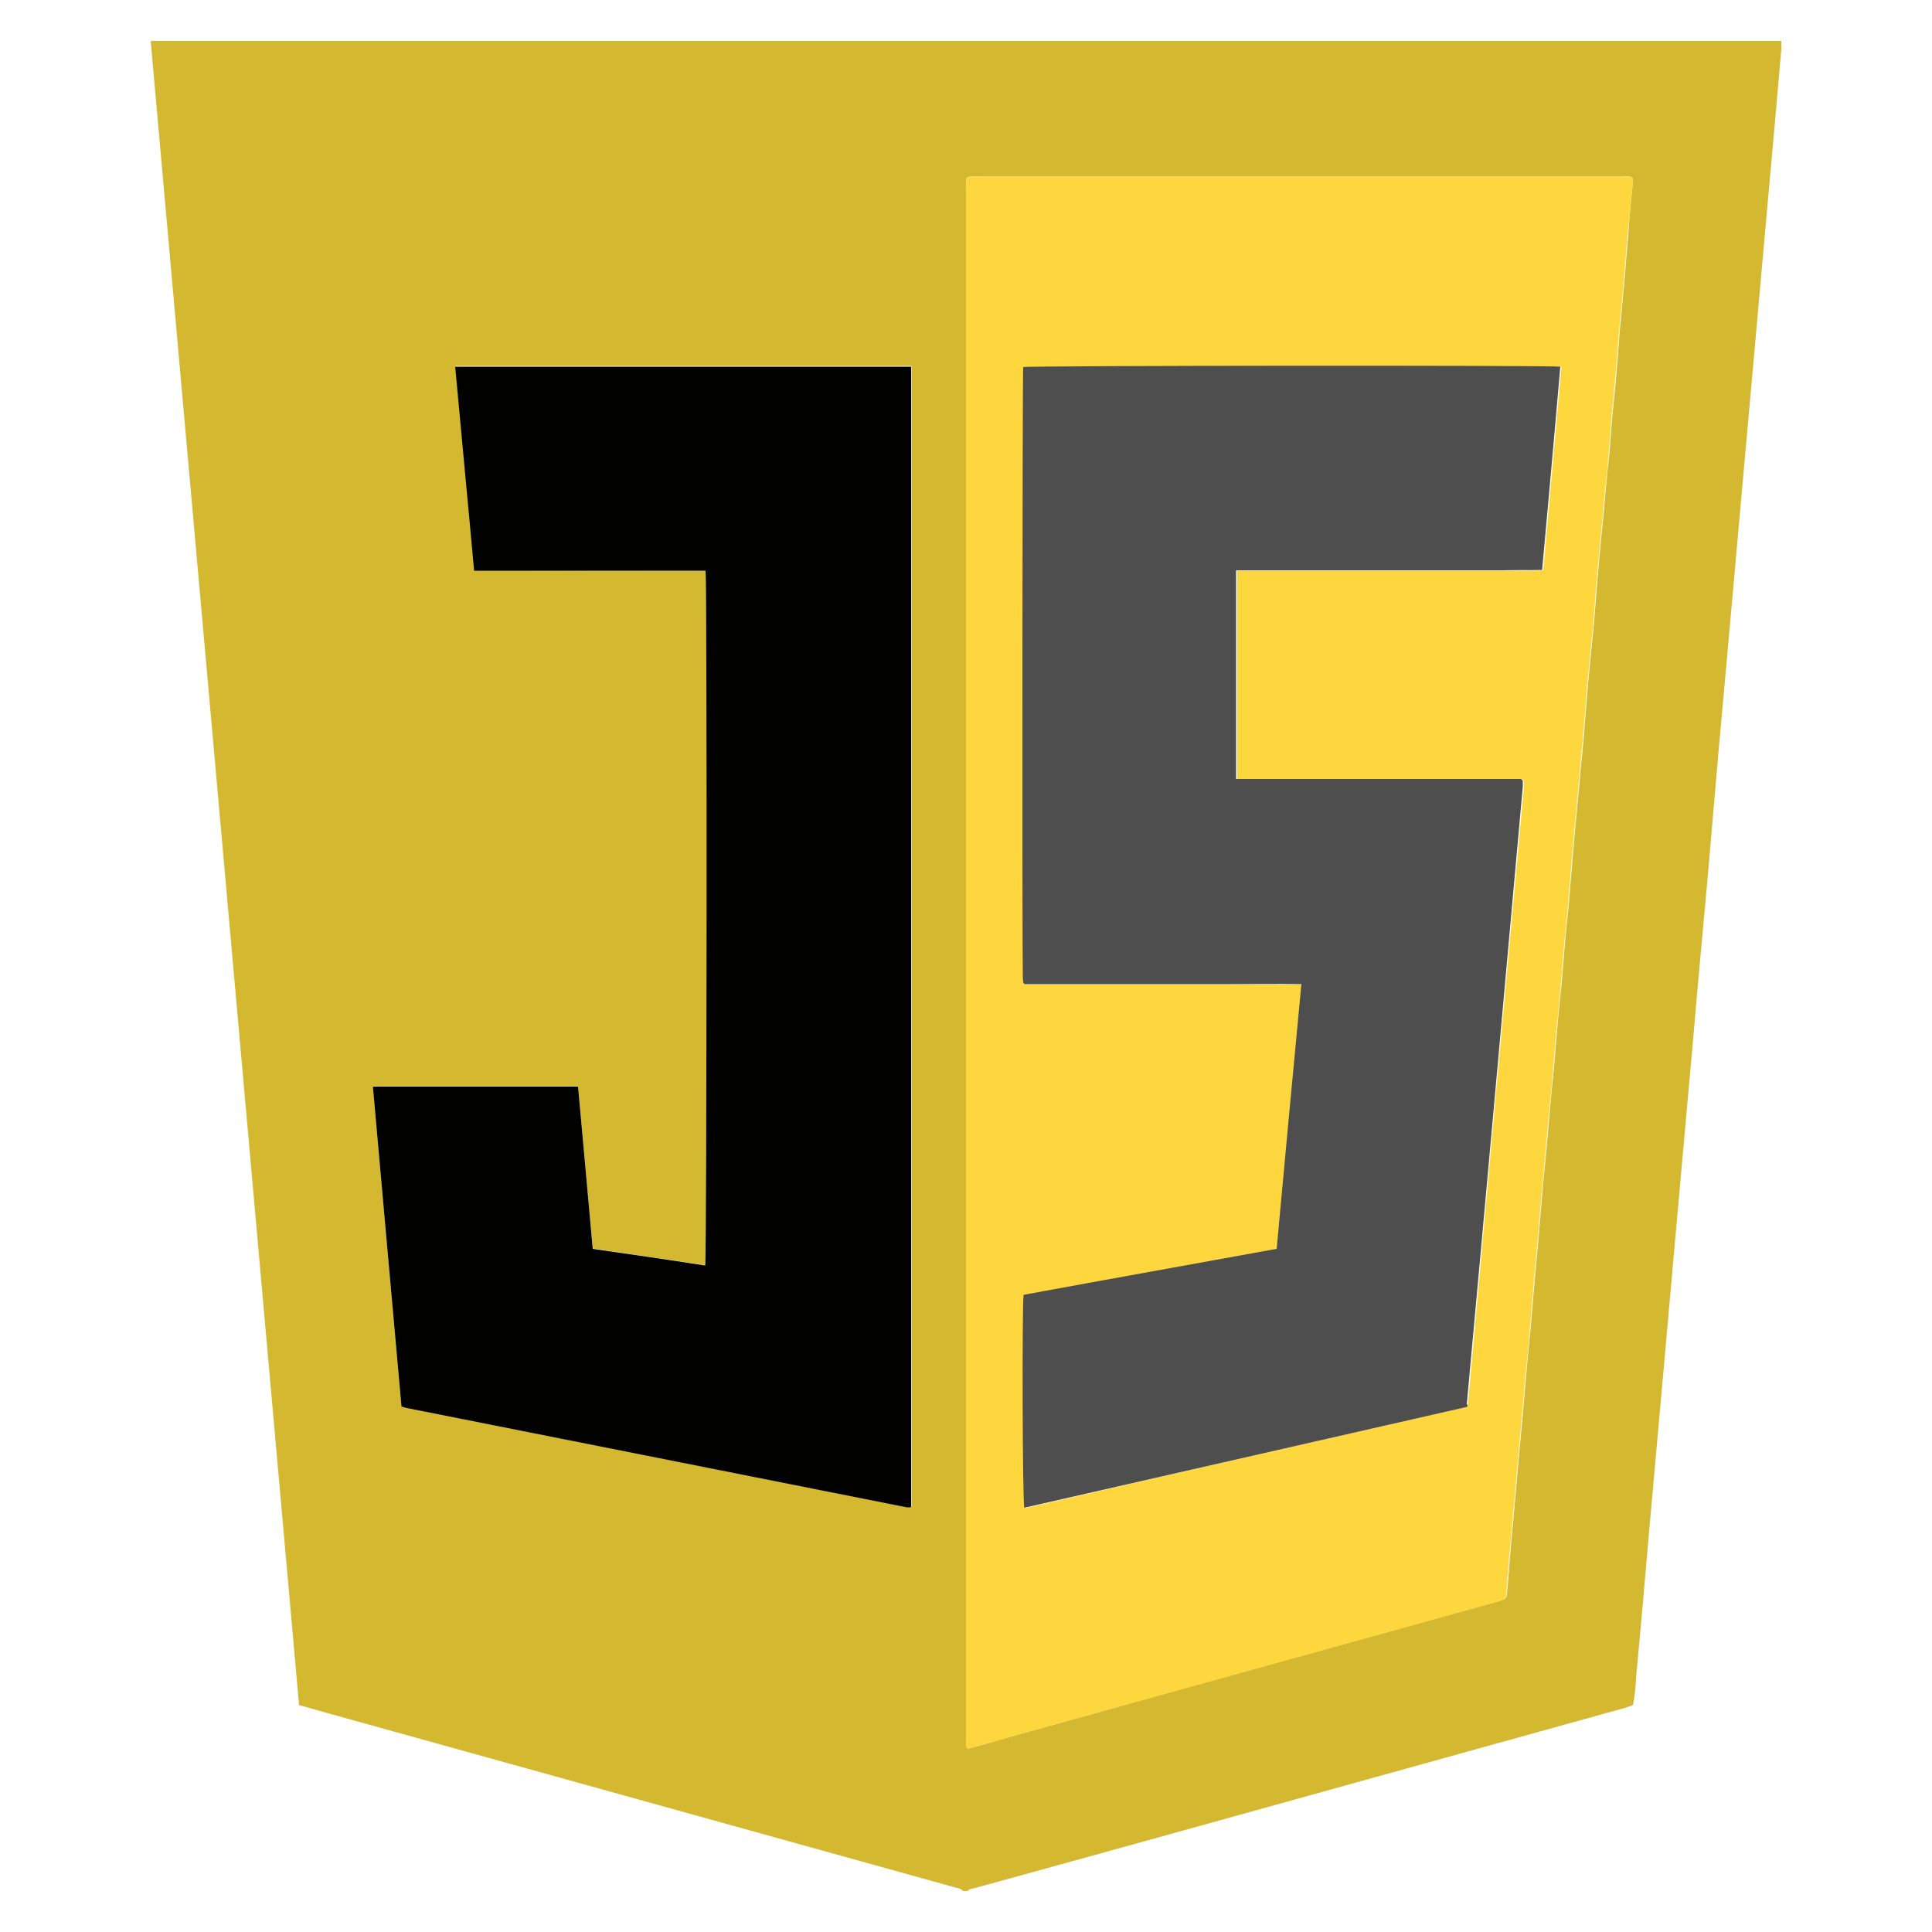 <svg xmlns="http://www.w3.org/2000/svg" width="50" height="50" style="enable-background:new 0 0 50 50" xml:space="preserve"><path d="M25.04 48.94h-.12c-.05-.07-.12-.07-.19-.09l-16.2-4.5c-.26-.07-.52-.15-.79-.22L3.9 1.06h42.2c0 .08.01.15 0 .22-.05.61-.11 1.22-.16 1.83l-.3 3.34c-.09.97-.17 1.95-.26 2.92l-.3 3.34c-.09.97-.17 1.95-.26 2.92-.11 1.26-.23 2.52-.34 3.77-.1 1.12-.19 2.24-.29 3.36-.13 1.41-.26 2.82-.38 4.23-.11 1.19-.21 2.37-.32 3.56-.13 1.5-.27 2.99-.4 4.49-.13 1.49-.27 2.98-.4 4.47-.11 1.27-.22 2.54-.34 3.81-.02.27-.03.54-.09.81-.06.02-.12.04-.17.06l-6.81 1.89c-3.35.93-6.69 1.86-10.04 2.78-.08.02-.15.02-.2.08zM42.25 4.6c-.1-.06-.2-.03-.3-.03H25.37c-.41 0-.37-.04-.37.38V45.11c0 .04-.01.09.05.14.03 0 .07-.01.1-.02.22-.06.45-.12.67-.19 1.13-.32 2.27-.63 3.4-.95 1.67-.46 3.34-.93 5.02-1.39 1.51-.42 3.02-.84 4.54-1.26.21-.06.21-.07.23-.29l.09-1.11c.04-.4.07-.81.11-1.21l.09-1.03c.04-.4.07-.79.11-1.19l.09-1.05c.03-.38.07-.77.11-1.15l.09-1.07c.04-.4.07-.81.11-1.21l.09-1.07c.03-.39.07-.78.11-1.17l.09-1.03c.03-.38.07-.77.11-1.15l.09-1.07c.03-.38.07-.75.11-1.13l.09-1.09c.03-.38.08-.75.11-1.13l.09-1.09c.05-.58.1-1.16.16-1.74.02-.19.03-.38.05-.58.04-.36.07-.73.1-1.09l.09-1.11.15-1.53.09-1.13c.05-.57.1-1.14.16-1.7.02-.19.03-.38.05-.58.03-.36.07-.73.11-1.09.03-.37.05-.74.09-1.11.06-.57.11-1.15.15-1.72.01-.19.03-.37.05-.56.03-.37.07-.74.1-1.11l.09-1.09c.02-.35.06-.71.09-1.06.02-.13.02-.27.02-.4zM18.26 14.77c.04.33.03 17.81-.01 17.97-.97-.14-1.93-.28-2.91-.43-.13-1.41-.25-2.8-.38-4.2H9.65c.25 2.77.49 5.53.74 8.28.06.02.1.03.14.04 4.31.86 8.63 1.71 12.94 2.57.03.01.05 0 .08 0 .01 0 .01 0 .02-.01.01 0 .01-.01.02-.02V9.47h-11.8c.16 1.77.33 3.52.49 5.28 2 .02 3.99.02 5.98.02z" style="fill:#d4b930"/><path d="M42.25 4.6c0 .13 0 .27-.02.4-.03.36-.07.71-.11 1.07l-.09 1.09c-.03.37-.06.74-.1 1.11-.02.19-.04.37-.05.56-.04.58-.1 1.15-.15 1.72-.04.37-.06.74-.09 1.11-.03.36-.07.73-.11 1.09-.02.19-.03.38-.05.58-.06.57-.11 1.14-.16 1.7l-.09 1.13-.15 1.53-.09 1.11c-.03.36-.07.73-.1 1.09-.02.19-.03.38-.05.58-.06.58-.11 1.16-.16 1.74l-.09 1.09c-.03.38-.07.75-.11 1.13l-.09 1.09c-.03.38-.07.75-.11 1.13l-.09 1.07c-.03.38-.07.77-.11 1.15l-.09 1.03c-.04.39-.07.78-.11 1.17l-.09 1.07c-.04.4-.07.81-.11 1.21l-.09 1.07c-.03.38-.07.77-.11 1.15l-.09 1.05c-.04.4-.07.79-.11 1.19l-.09 1.03c-.04.4-.07.81-.11 1.21-.03.37-.07.74-.09 1.11-.01.21-.02.23-.23.29-1.51.42-3.02.84-4.54 1.26-1.67.46-3.34.93-5.02 1.39-1.13.31-2.27.63-3.4.95-.22.06-.45.12-.67.19-.04.01-.08.01-.1.02-.04-.06-.03-.11-.03-.15V4.95c0-.41-.03-.38.37-.38h16.58c.1 0 .2-.02.3.03zm-4.28 31.81c.01-.04.02-.05.02-.06.48-5.33.96-10.66 1.45-15.99V20.22c0-.01 0-.01-.01-.02 0-.01-.01-.01-.04-.03h-7.37v-5.4h6.92c.33 0 .66.01 1-.01.16-1.77.31-3.52.47-5.26-.23-.04-13.77-.03-13.9.01-.02.25-.03 14.12-.01 15.78 0 .05.01.09.01.14 0 .01.01.01.01.02l.03.03h7.16c-.21 2.3-.42 4.57-.64 6.85-2.2.4-4.38.8-6.55 1.19-.04.3-.03 5.35.02 5.51 3.79-.88 7.61-1.75 11.43-2.62z" style="fill:#fdd73d"/><path d="M18.26 14.77h-5.99c-.16-1.77-.33-3.52-.49-5.28h11.8v29.5c0 .01-.01.01-.01.01-.01 0-.01.01-.02.01h-.08c-4.31-.86-8.63-1.71-12.94-2.57-.04-.01-.08-.02-.14-.04-.25-2.75-.49-5.51-.74-8.28h5.31c.13 1.4.25 2.78.38 4.2.97.14 1.94.28 2.91.43.04-.16.05-17.65.01-17.98z" style="fill:#010100"/><path d="m37.97 36.41-11.46 2.61c-.05-.15-.06-5.21-.02-5.51 2.17-.4 4.35-.79 6.55-1.19.21-2.28.42-4.55.64-6.85-.61-.01-1.21 0-1.8 0h-5.36c-.02-.02-.03-.02-.03-.03 0 0-.01-.01-.01-.02 0-.05-.01-.09-.01-.14-.02-1.66-.01-15.53.01-15.78.14-.04 13.67-.05 13.9-.01-.15 1.75-.31 3.49-.47 5.26-.34.01-.67 0-1 .01h-6.92v5.4h7.37c.03.02.04.03.04.03 0 .01 0 .01.01.02V20.35c-.48 5.33-.96 10.66-1.45 15.99.03.02.02.04.01.07z" style="fill:#4e4e4e"/></svg>